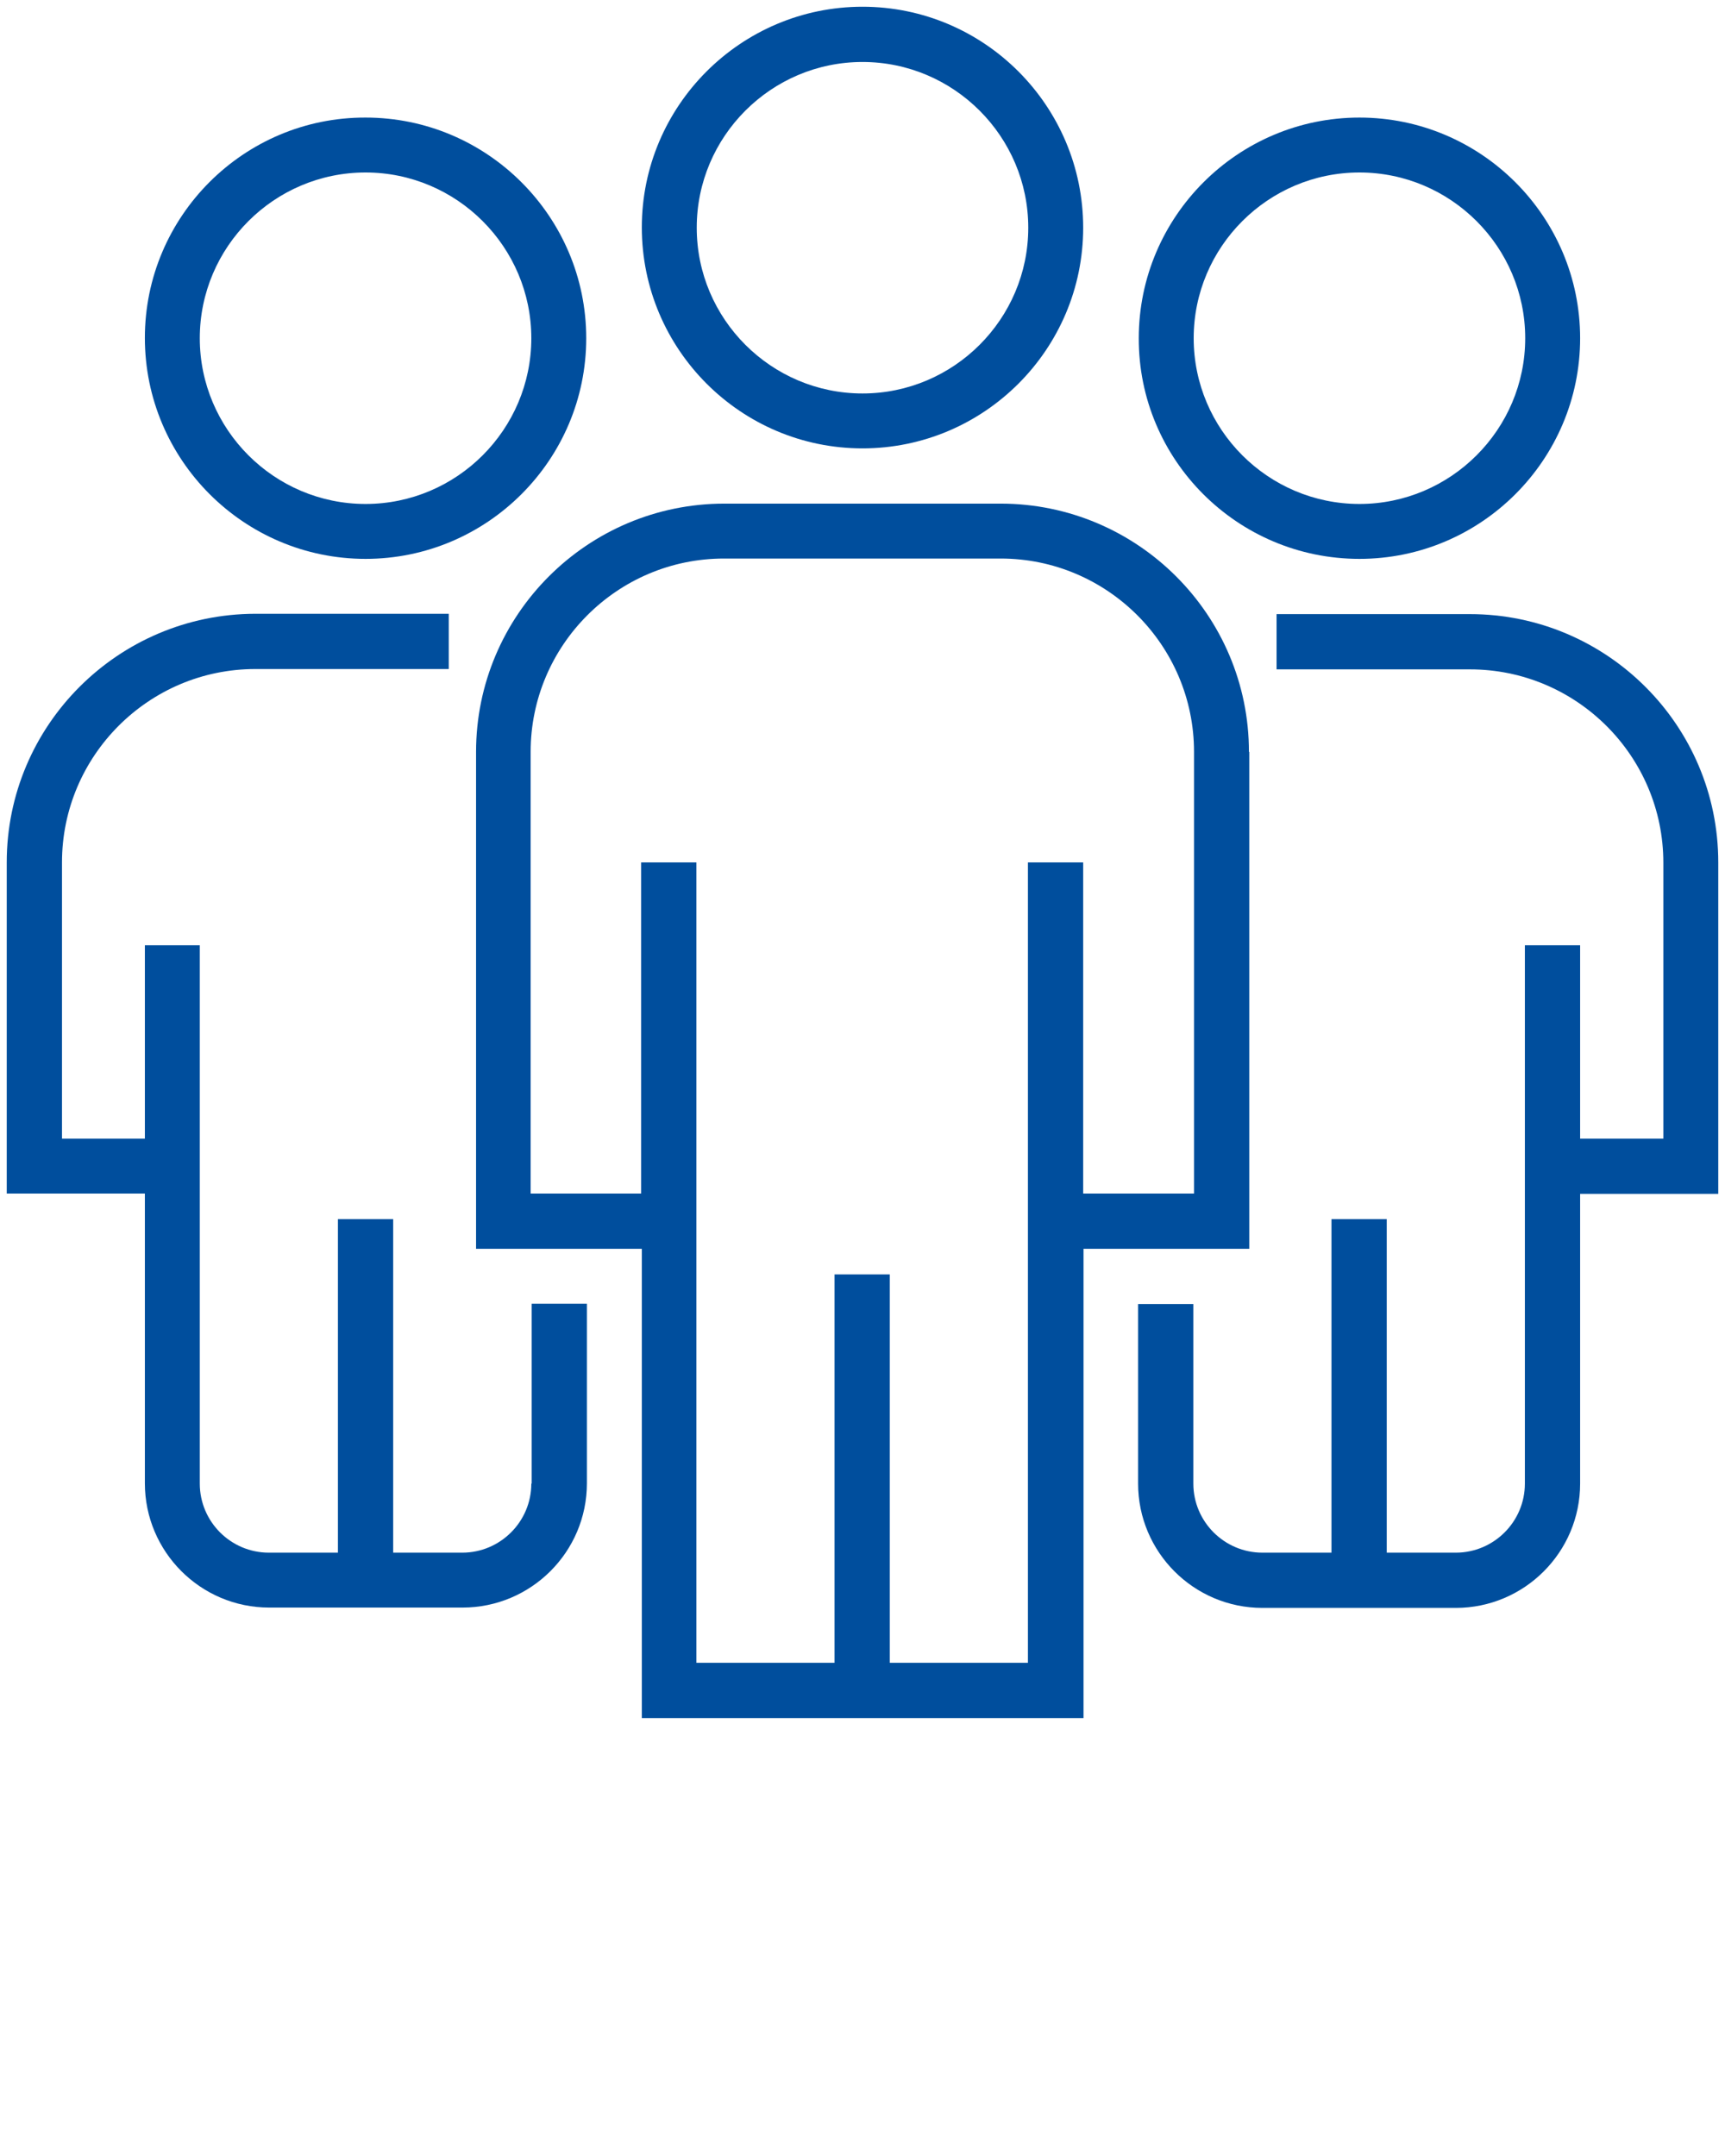 <?xml version="1.0" encoding="UTF-8" standalone="no"?>
<svg
   xmlns:dc="http://purl.org/dc/elements/1.1/"
   xmlns:cc="http://creativecommons.org/ns#"
   xmlns:rdf="http://www.w3.org/1999/02/22-rdf-syntax-ns#"
   xmlns:svg="http://www.w3.org/2000/svg"
   xmlns="http://www.w3.org/2000/svg"
   xmlns:sodipodi="http://sodipodi.sourceforge.net/DTD/sodipodi-0.dtd"
   xmlns:inkscape="http://www.inkscape.org/namespaces/inkscape"
   version="1.1"
   x="0px"
   y="0px"
   viewBox="0 0 512 640"
   enable-background="new 0 0 512 512"
   xml:space="preserve"
   id="svg2"
   inkscape:version="0.91 r13725"
   sodipodi:docname="pessoal.svg"><defs
     id="defs24" /><sodipodi:namedview
     pagecolor="#ffffff"
     bordercolor="#666666"
     borderopacity="1"
     objecttolerance="10"
     gridtolerance="10"
     guidetolerance="10"
     inkscape:pageopacity="0"
     inkscape:pageshadow="2"
     inkscape:window-width="1024"
     inkscape:window-height="699"
     id="namedview22"
     showgrid="false"
     inkscape:zoom="0.36875"
     inkscape:cx="307.52542"
     inkscape:cy="320"
     inkscape:window-x="106"
     inkscape:window-y="36"
     inkscape:window-maximized="0"
     inkscape:current-layer="svg2" /><g
     id="g4"
     style="fill:#004e9d;fill-opacity:1"
     inkscape:export-xdpi="1440"
     inkscape:export-ydpi="1440"><path
       d="M370.7,223.2c0-40.7-33.1-73.7-73.7-73.7H215c-40.7,0-73.7,33.1-73.7,73.7v147.5h49.2V510h131.1V370.7h49.2V223.2z    M354.3,354.3h-32.8V256h-16.4v237.6h-41V378.3h-16.4v115.3h-41V256h-16.4v98.3h-32.8V223.2c0-31.6,25.7-57.4,57.4-57.4H297   c31.6,0,57.4,25.7,57.4,57.4V354.3z"
       id="path6"
       style="fill:#004e9d;fill-opacity:1" /><path
       d="M256,133.1c36.1,0,65.5-29.4,65.5-65.5C321.5,31.4,292.1,2,256,2c-36.1,0-65.5,29.4-65.5,65.5   C190.5,103.7,219.9,133.1,256,133.1z M256,18.4c27.1,0,49.2,22.1,49.2,49.2s-22.1,49.2-49.2,49.2c-27.1,0-49.2-22.1-49.2-49.2   S228.9,18.4,256,18.4z"
       id="path8"
       style="fill:#004e9d;fill-opacity:1" /><path
       d="M157.7,440.4c0,11.3-9.2,20.5-20.5,20.5h-20.5v-99h-16.4v99H79.8c-11.3,0-20.5-9.2-20.5-20.5V280.6H43v57.4H18.4V256   c0-31.6,25.7-57.4,57.4-57.4h57.4v-16.4H75.7C35.1,182.3,2,215.3,2,256v98.3h41v86c0,20.3,16.5,36.9,36.9,36.9h57.4   c20.3,0,36.9-16.5,36.9-36.9v-53.3h-16.4V440.4z"
       id="path10"
       style="fill:#004e9d;fill-opacity:1" /><path
       d="M108.5,165.9c36.1,0,65.5-29.4,65.5-65.5c0-36.1-29.4-65.5-65.5-65.5C72.4,34.8,43,64.2,43,100.3   C43,136.5,72.4,165.9,108.5,165.9z M108.5,51.2c27.1,0,49.2,22.1,49.2,49.2s-22.1,49.2-49.2,49.2c-27.1,0-49.2-22.1-49.2-49.2   S81.4,51.2,108.5,51.2z"
       id="path12"
       style="fill:#004e9d;fill-opacity:1" /><path
       d="M436.3,182.3h-57.4v16.4h57.4c31.6,0,57.4,25.7,57.4,57.4v81.9H469v-57.4h-16.4v159.8c0,11.3-9.2,20.5-20.5,20.5h-20.5v-99   h-16.4v99h-20.5c-11.3,0-20.5-9.2-20.5-20.5v-53.3h-16.4v53.3c0,20.3,16.5,36.9,36.9,36.9h57.4c20.3,0,36.9-16.5,36.9-36.9v-86h41   V256C510,215.3,476.9,182.3,436.3,182.3z"
       id="path14"
       style="fill:#004e9d;fill-opacity:1" /><path
       d="M403.5,165.9c36.1,0,65.5-29.4,65.5-65.5c0-36.1-29.4-65.5-65.5-65.5c-36.1,0-65.5,29.4-65.5,65.5   C337.9,136.5,367.3,165.9,403.5,165.9z M403.5,51.2c27.1,0,49.2,22.1,49.2,49.2s-22.1,49.2-49.2,49.2c-27.1,0-49.2-22.1-49.2-49.2   S376.4,51.2,403.5,51.2z"
       id="path16"
       style="fill:#004e9d;fill-opacity:1" /></g></svg>
